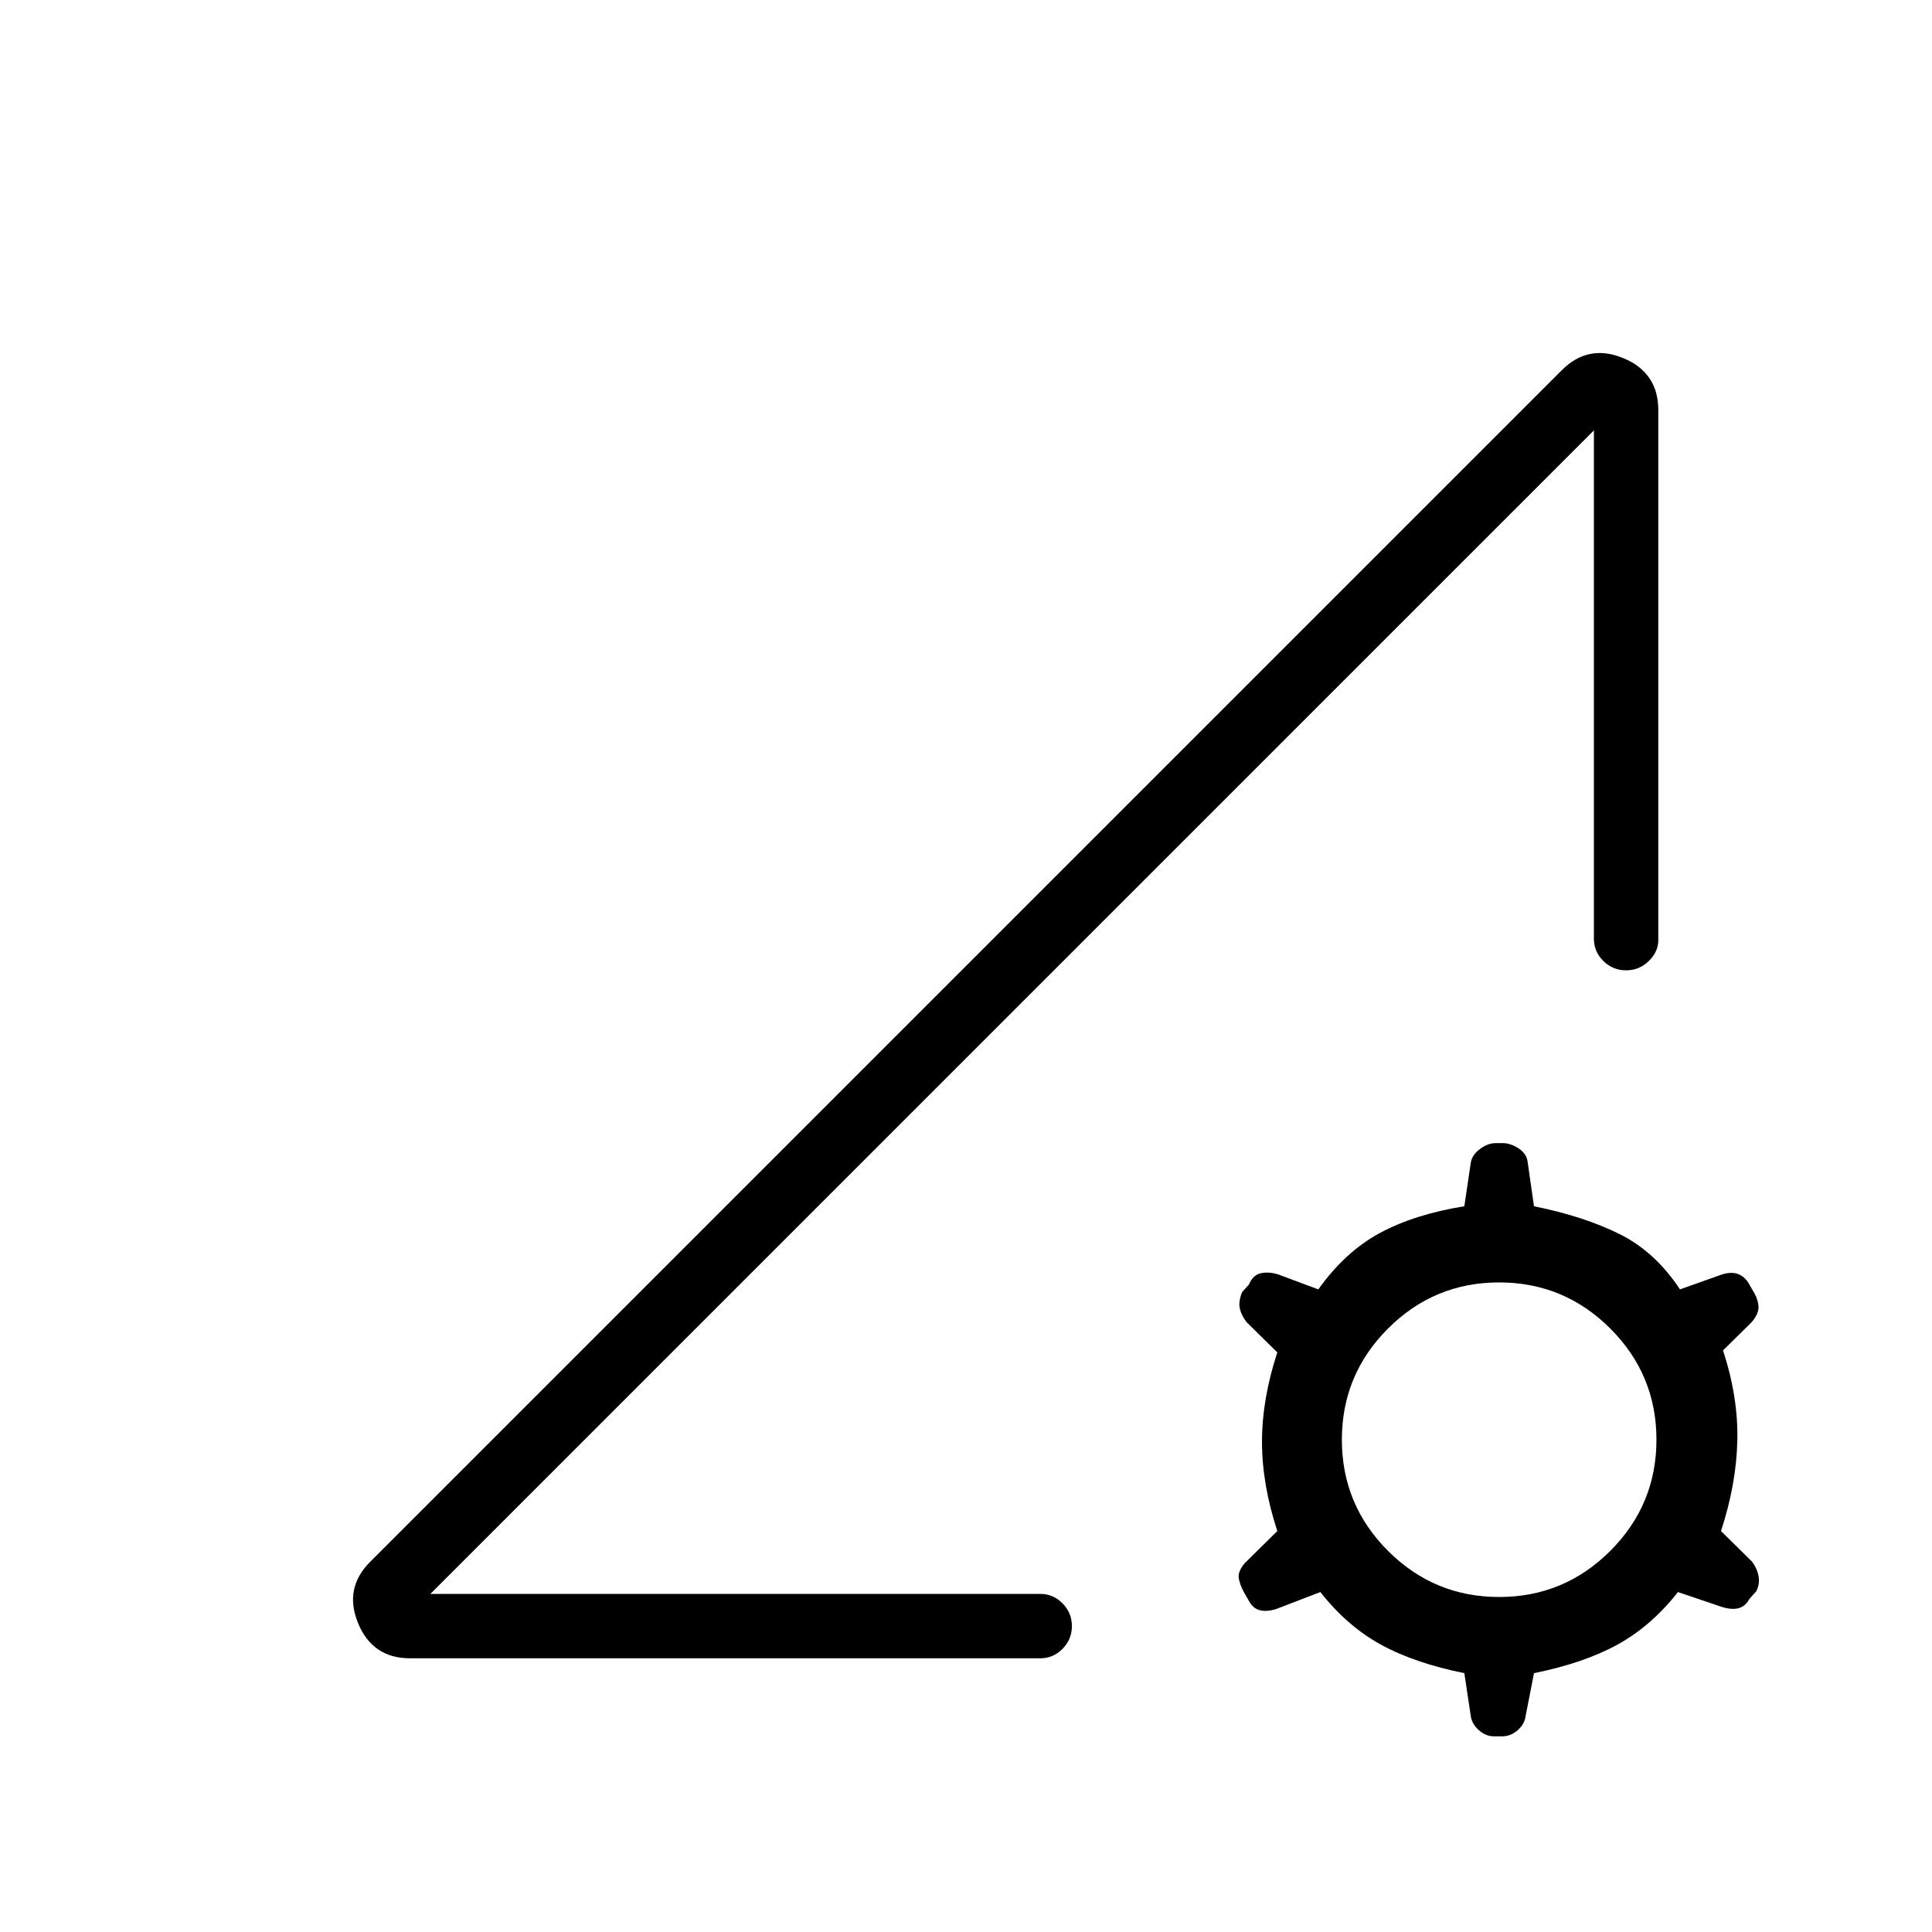 <svg xmlns="http://www.w3.org/2000/svg" height="20" viewBox="0 -960 960 960" width="20"><path d="M727.62-128.62q-24.77-5-41.5-14.19-16.74-9.19-30.04-26.11l-22 8.46q-4.85 1.46-8.2.54-3.34-.93-5.26-4.54L618-169q-1.92-3.62-2.46-6.81-.54-3.19 2.84-7.34l16.31-16.08q-7.61-23.23-7.61-44.39 0-21.15 7.61-44.38l-15.31-15.08q-2.61-3.38-3.34-6.84t1.19-8.08l3.39-3.77q1.92-4.61 5.76-5.54 3.85-.92 8.7.54l20 7.46q13.3-18.69 30.54-28 17.23-9.31 42-13.31l3.15-21.23q.46-4.07 4.46-7.11t8.08-3.04h3.23q4.08 0 8.08 2.65 4 2.66 4.46 6.73l3.15 22q24.77 5 42.5 13.81t30.04 27.5l21-7.46q4.85-1.46 8.19-.04 3.35 1.43 5.27 5.04l2.62 4.54q1.92 3.61 1.96 6.81.04 3.19-3.35 7.34L856.15-289q7.62 23.23 7.12 44.88-.5 21.66-8.12 44.89l15.31 15.08q2.62 3.38 3.35 7.34t-1.19 7.58l-3.39 3.77q-1.92 3.61-5.27 4.54-3.34.92-8.19-.54l-22-7.46q-13.31 16.92-30.04 26.11-16.73 9.19-41.5 14.19l-4.15 21.24q-.46 4.07-3.96 7.11t-7.58 3.04h-4.23q-4.08 0-7.58-3.15-3.5-3.16-3.96-7.24l-3.15-21Zm17.3-37.84q32.31 0 55.23-22.92 22.93-22.93 22.93-55.24 0-32.3-22.93-55.23-22.92-22.92-55.23-22.92-32.3 0-55.23 22.92-22.92 22.93-22.92 55.23 0 32.31 22.92 55.24 22.93 22.92 55.23 22.92ZM203.77-136q-18.62 0-25.81-17.38-7.19-17.39 5.96-30.54l592.16-592.16q13.15-13.15 30.54-5.96Q824-774.85 824-756.23v263.38q0 5.77-4.73 10.39-4.73 4.61-11.27 4.61-6.54 0-11.27-4.61-4.73-4.62-4.73-11.16v-252.53L213.85-168h303q6.53 0 11.15 4.73t4.62 11.27q0 6.54-4.62 11.27-4.62 4.73-11.15 4.73H203.77Zm10.08-32L792-746.15Q647.15-601.31 502.92-457.08T213.85-168Z"/></svg>